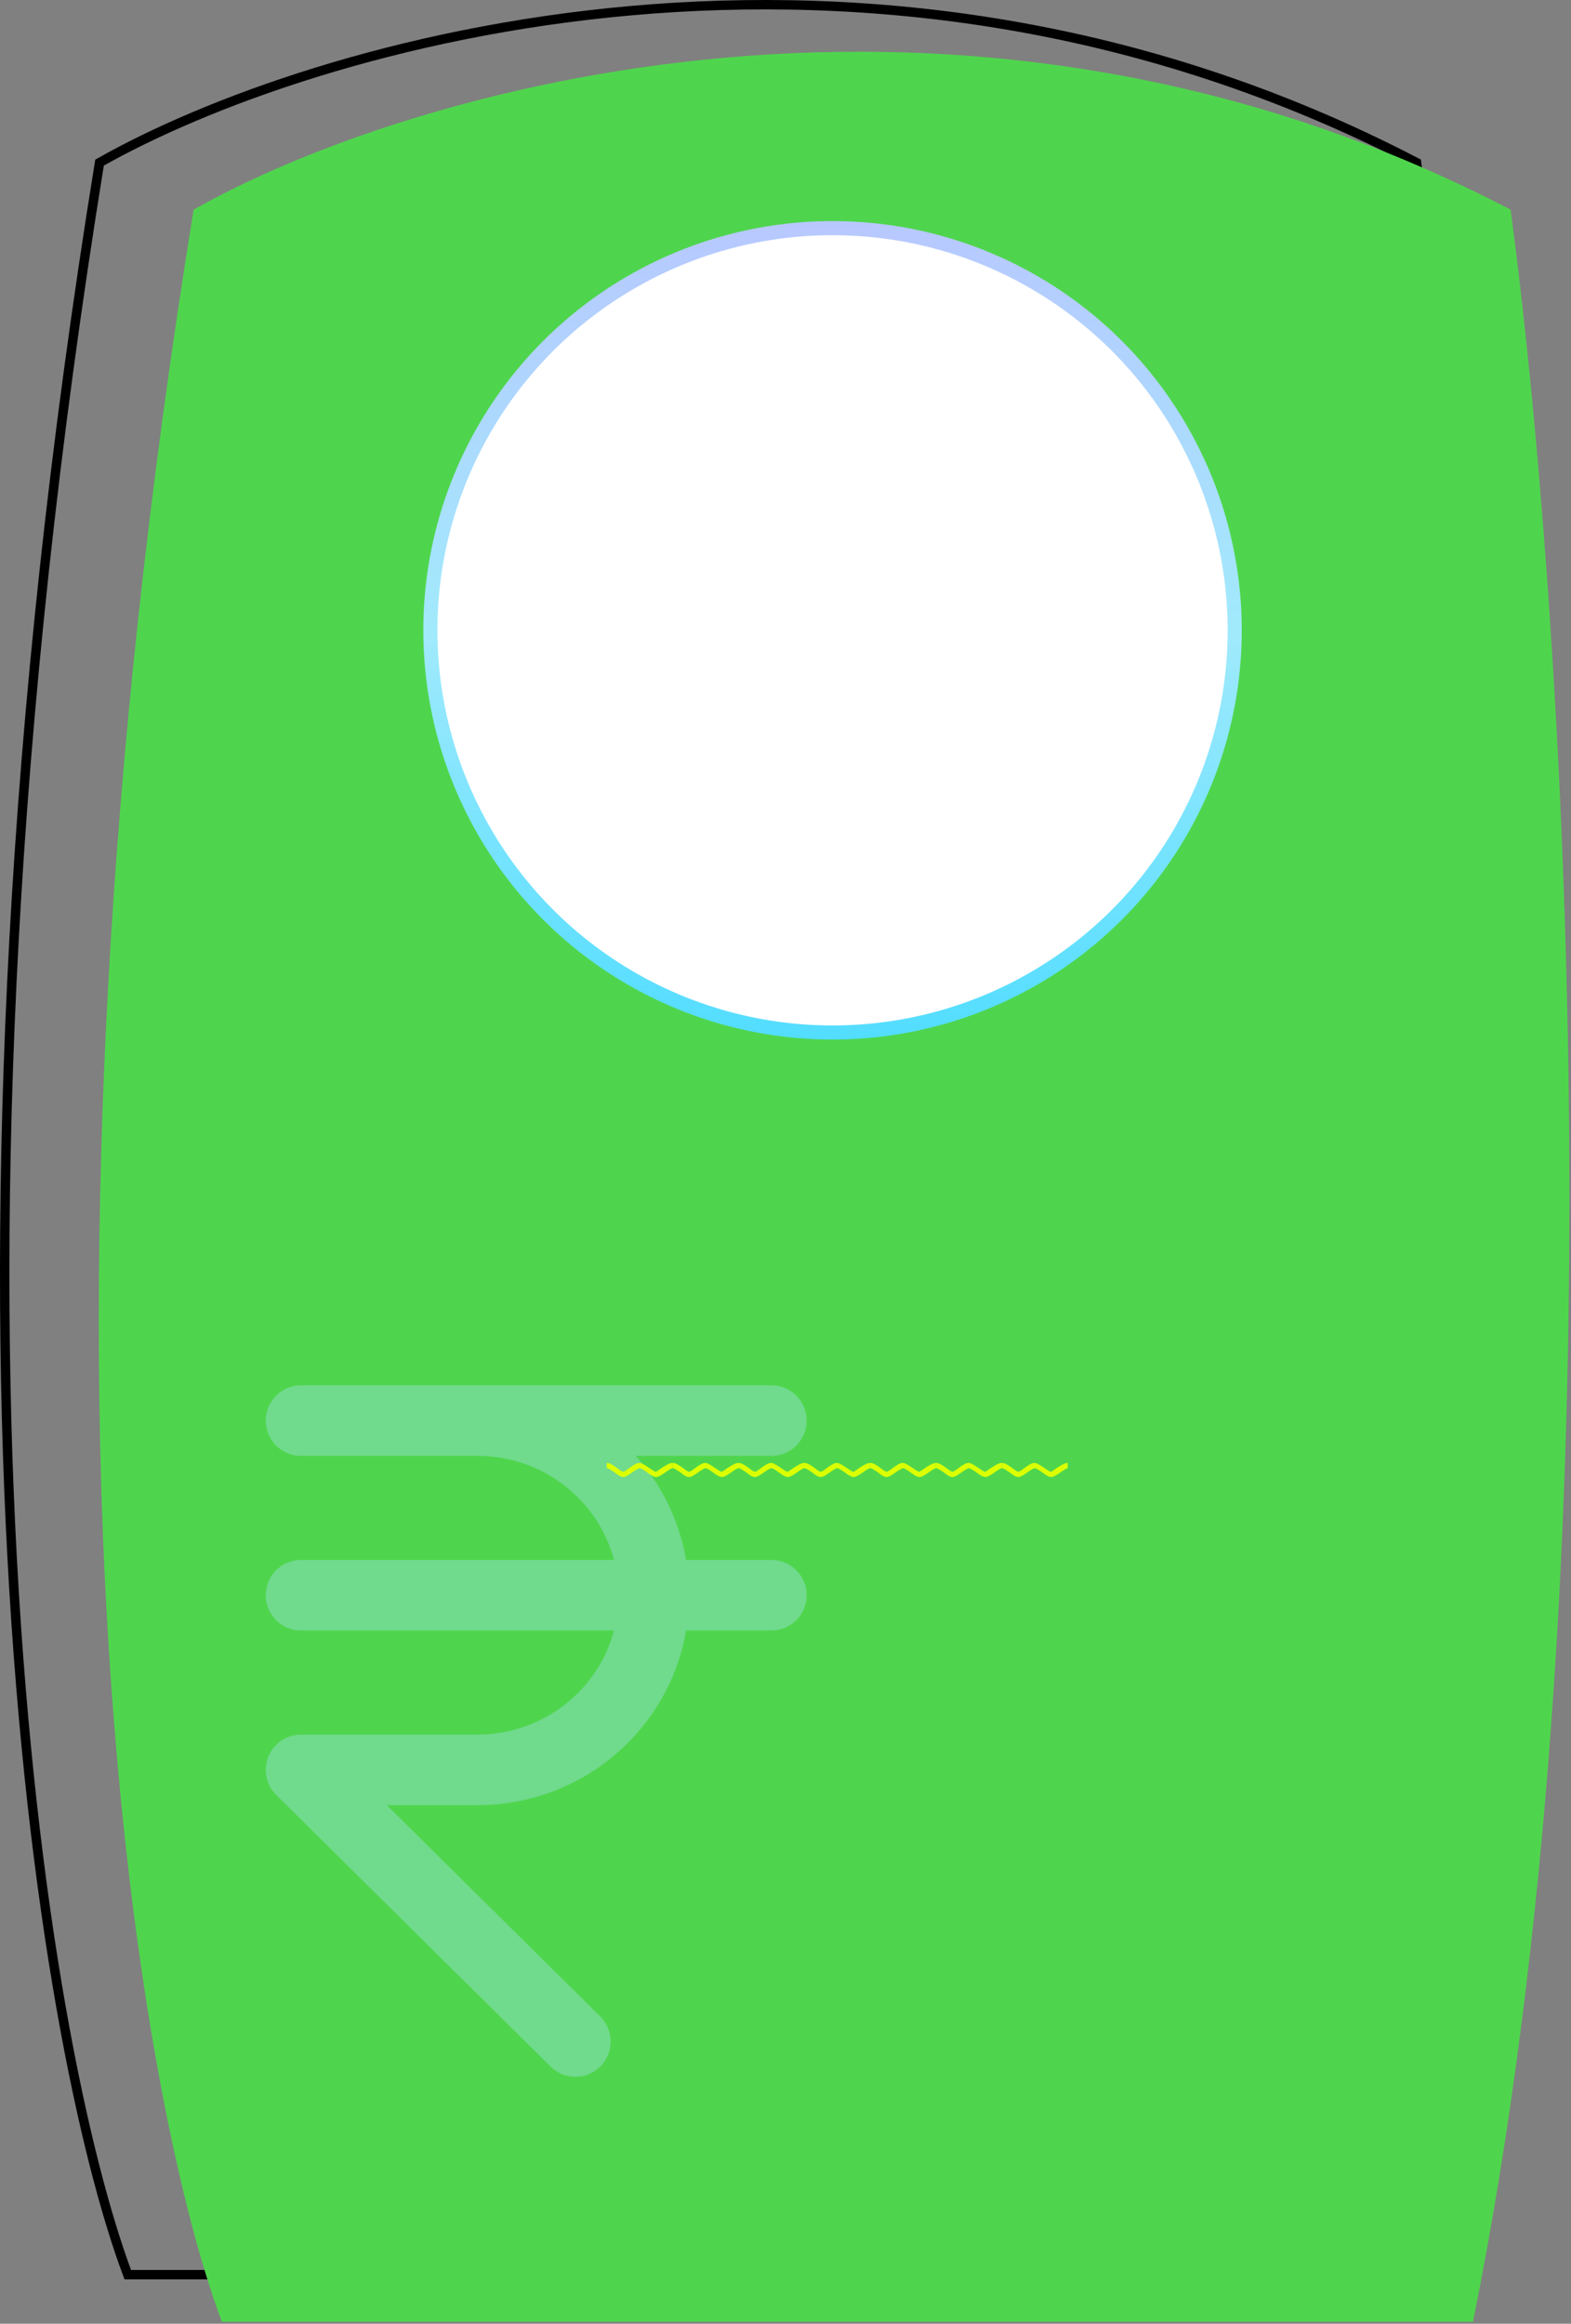 <svg width="334" height="494" viewBox="0 0 334 494" fill="none" xmlns="http://www.w3.org/2000/svg">
<rect x="0" y="0" width="334" height="494" fill="#808080" stroke="none"/>
<path d="M301.163 34.571C184.363 -26.229 65.829 9.237 21.163 34.571C-18.038 276.171 8.829 434.571 27.163 483.571H293.163C325.962 321.171 312.163 116.571 301.163 34.571Z" stroke="black" stroke-width="2"/>
<path d="M321.163 44.571C204.363 -16.229 85.829 19.238 41.163 44.571C1.962 286.171 28.829 444.571 47.163 493.571H313.163C345.962 331.171 332.163 126.571 321.163 44.571Z" fill="#4FD54D"/>
<path d="M64 302H101.5M101.5 302C122.211 302 139 318.621 139 339.125C139 359.629 122.211 376.25 101.5 376.25H64L122.333 434M101.5 302H164M64 339.125H164" stroke="#A8E4F8" stroke-opacity="0.37" stroke-width="15" stroke-linecap="round" stroke-linejoin="round"/>
<circle cx="177" cy="134" r="85.5" fill="white" stroke="url(#paint0_linear_61_99)" stroke-width="3"/>
<path d="M143 312.127C142.708 312.127 141.833 312.726 141.323 313.101C140.448 313.7 139.937 314 139.5 314C139.062 314 138.479 313.7 137.604 313.026C137.094 312.651 136.292 312.127 136 312.127C135.708 312.127 134.906 312.651 134.396 313.026C133.521 313.625 133.01 314 132.5 314C131.917 314 131.333 313.55 130.677 313.026C130.094 312.651 129.438 312.127 129 312.127C129 312.202 129 310.928 129 311.003C129.729 311.003 130.531 311.603 131.26 312.127C131.625 312.427 132.281 312.876 132.5 312.876C132.719 312.876 133.375 312.427 133.74 312.127C134.542 311.528 135.344 311.003 135.927 311.003C136.437 311.003 137.094 311.453 138.115 312.127C138.552 312.427 139.208 312.876 139.427 312.876C139.573 312.876 140.156 312.427 140.594 312.127C141.542 311.528 142.344 311.003 143 311.003" fill="#DBFF00"/>
<path d="M157 312.127C156.708 312.127 155.833 312.726 155.323 313.101C154.448 313.7 153.937 314 153.5 314C153.062 314 152.479 313.7 151.604 313.026C151.094 312.651 150.292 312.127 150 312.127C149.708 312.127 148.906 312.651 148.396 313.026C147.521 313.625 147.01 314 146.5 314C145.917 314 145.333 313.55 144.677 313.026C144.094 312.651 143.438 312.127 143 312.127C143 312.202 143 310.928 143 311.003C143.729 311.003 144.531 311.603 145.26 312.127C145.625 312.427 146.281 312.876 146.5 312.876C146.719 312.876 147.375 312.427 147.74 312.127C148.542 311.528 149.344 311.003 149.927 311.003C150.437 311.003 151.094 311.453 152.115 312.127C152.552 312.427 153.208 312.876 153.427 312.876C153.573 312.876 154.156 312.427 154.594 312.127C155.542 311.528 156.344 311.003 157 311.003" fill="#DBFF00"/>
<path d="M171 312.127C170.708 312.127 169.833 312.726 169.323 313.101C168.448 313.7 167.937 314 167.5 314C167.062 314 166.479 313.7 165.604 313.026C165.094 312.651 164.292 312.127 164 312.127C163.708 312.127 162.906 312.651 162.396 313.026C161.521 313.625 161.01 314 160.5 314C159.917 314 159.333 313.55 158.677 313.026C158.094 312.651 157.438 312.127 157 312.127C157 312.202 157 310.928 157 311.003C157.729 311.003 158.531 311.603 159.26 312.127C159.625 312.427 160.281 312.876 160.5 312.876C160.719 312.876 161.375 312.427 161.74 312.127C162.542 311.528 163.344 311.003 163.927 311.003C164.437 311.003 165.094 311.453 166.115 312.127C166.552 312.427 167.208 312.876 167.427 312.876C167.573 312.876 168.156 312.427 168.594 312.127C169.542 311.528 170.344 311.003 171 311.003" fill="#DBFF00"/>
<path d="M185 312.127C184.708 312.127 183.833 312.726 183.323 313.101C182.448 313.7 181.937 314 181.5 314C181.062 314 180.479 313.7 179.604 313.026C179.094 312.651 178.292 312.127 178 312.127C177.708 312.127 176.906 312.651 176.396 313.026C175.521 313.625 175.01 314 174.5 314C173.917 314 173.333 313.55 172.677 313.026C172.094 312.651 171.438 312.127 171 312.127C171 312.202 171 310.928 171 311.003C171.729 311.003 172.531 311.603 173.26 312.127C173.625 312.427 174.281 312.876 174.5 312.876C174.719 312.876 175.375 312.427 175.74 312.127C176.542 311.528 177.344 311.003 177.927 311.003C178.437 311.003 179.094 311.453 180.115 312.127C180.552 312.427 181.208 312.876 181.427 312.876C181.573 312.876 182.156 312.427 182.594 312.127C183.542 311.528 184.344 311.003 185 311.003" fill="#DBFF00"/>
<path d="M199 312.127C198.708 312.127 197.833 312.726 197.323 313.101C196.448 313.7 195.937 314 195.5 314C195.062 314 194.479 313.7 193.604 313.026C193.094 312.651 192.292 312.127 192 312.127C191.708 312.127 190.906 312.651 190.396 313.026C189.521 313.625 189.01 314 188.5 314C187.917 314 187.333 313.55 186.677 313.026C186.094 312.651 185.438 312.127 185 312.127C185 312.202 185 310.928 185 311.003C185.729 311.003 186.531 311.603 187.26 312.127C187.625 312.427 188.281 312.876 188.5 312.876C188.719 312.876 189.375 312.427 189.74 312.127C190.542 311.528 191.344 311.003 191.927 311.003C192.437 311.003 193.094 311.453 194.115 312.127C194.552 312.427 195.208 312.876 195.427 312.876C195.573 312.876 196.156 312.427 196.594 312.127C197.542 311.528 198.344 311.003 199 311.003" fill="#DBFF00"/>
<path d="M213 312.127C212.708 312.127 211.833 312.726 211.323 313.101C210.448 313.7 209.937 314 209.5 314C209.062 314 208.479 313.7 207.604 313.026C207.094 312.651 206.292 312.127 206 312.127C205.708 312.127 204.906 312.651 204.396 313.026C203.521 313.625 203.01 314 202.5 314C201.917 314 201.333 313.55 200.677 313.026C200.094 312.651 199.438 312.127 199 312.127C199 312.202 199 310.928 199 311.003C199.729 311.003 200.531 311.603 201.26 312.127C201.625 312.427 202.281 312.876 202.5 312.876C202.719 312.876 203.375 312.427 203.74 312.127C204.542 311.528 205.344 311.003 205.927 311.003C206.437 311.003 207.094 311.453 208.115 312.127C208.552 312.427 209.208 312.876 209.427 312.876C209.573 312.876 210.156 312.427 210.594 312.127C211.542 311.528 212.344 311.003 213 311.003" fill="#DBFF00"/>
<path d="M227 312.127C226.708 312.127 225.833 312.726 225.323 313.101C224.448 313.7 223.937 314 223.5 314C223.062 314 222.479 313.7 221.604 313.026C221.094 312.651 220.292 312.127 220 312.127C219.708 312.127 218.906 312.651 218.396 313.026C217.521 313.625 217.01 314 216.5 314C215.917 314 215.333 313.55 214.677 313.026C214.094 312.651 213.438 312.127 213 312.127C213 312.202 213 310.928 213 311.003C213.729 311.003 214.531 311.603 215.26 312.127C215.625 312.427 216.281 312.876 216.5 312.876C216.719 312.876 217.375 312.427 217.74 312.127C218.542 311.528 219.344 311.003 219.927 311.003C220.437 311.003 221.094 311.453 222.115 312.127C222.552 312.427 223.208 312.876 223.427 312.876C223.573 312.876 224.156 312.427 224.594 312.127C225.542 311.528 226.344 311.003 227 311.003" fill="#DBFF00"/>
<defs>
<linearGradient id="paint0_linear_61_99" x1="177" y1="47" x2="177" y2="221" gradientUnits="userSpaceOnUse">
<stop stop-color="#B8C8FF"/>
<stop offset="0.5" stop-color="#A1EAFC"/>
<stop offset="1" stop-color="#52DDFF"/>
</linearGradient>
</defs>
</svg>
